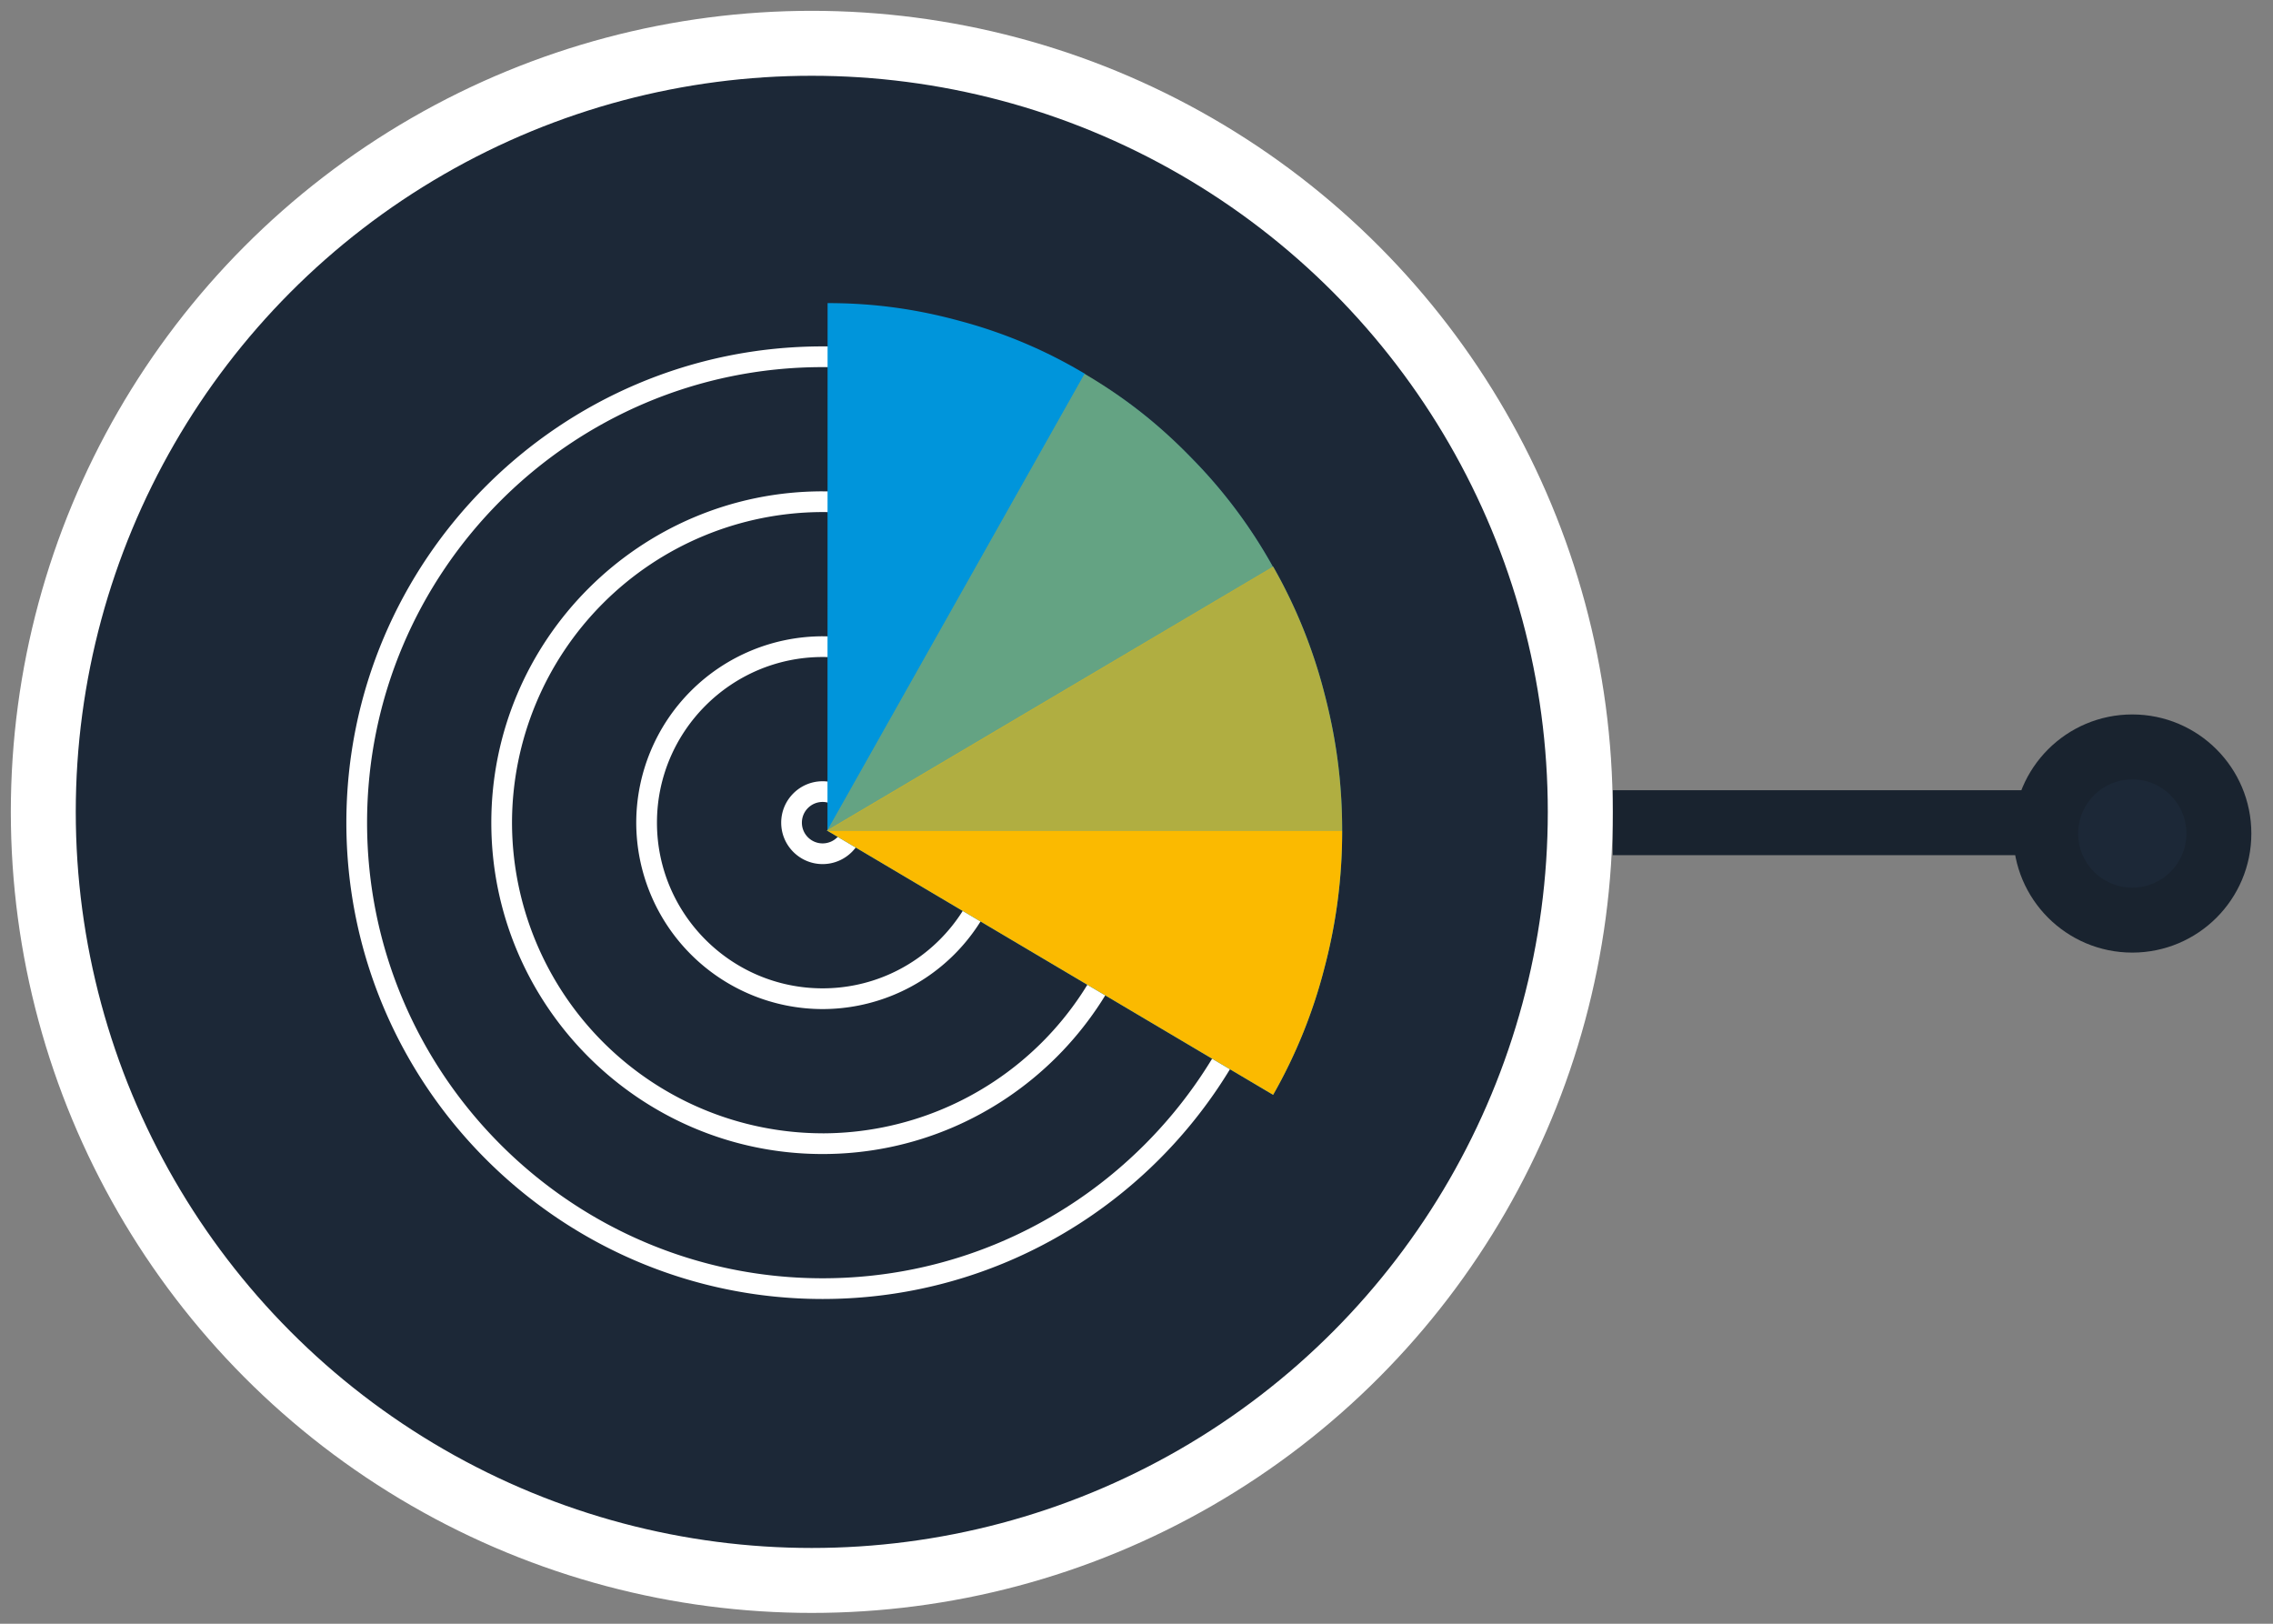 <svg xmlns="http://www.w3.org/2000/svg" width="105" height="75"  fill="none" fill-rule="evenodd"><rect width="100%" height="100%" fill="#808080" stroke="none"/><g stroke="#19232f" stroke-width="3"><path d="M74.5 38h23.01"/><circle cx="98.5" cy="38.5" r="4" fill="#1c2837"/></g><circle stroke="#fff" stroke-width="3" fill="#1c2837" cx="37.5" cy="37.5" r="35.5"/><g fill-rule="nonzero"><path d="M38 16c-12.131 0-22 9.869-22 22s9.869 22 22 22 22-9.869 22-22-9.869-22-22-22zm0 43.043c-11.603 0-21.043-9.441-21.043-21.043S26.397 16.957 38 16.957 59.043 26.397 59.043 38 49.603 59.043 38 59.043zm0-36.348c-8.439 0-15.304 6.865-15.304 15.304S29.561 53.304 38 53.304 53.304 46.439 53.304 38 46.439 22.696 38 22.696zm0 29.652A14.37 14.37 0 0 1 23.652 38 14.37 14.37 0 0 1 38 23.652 14.37 14.37 0 0 1 52.348 38 14.37 14.37 0 0 1 38 52.348zm0-22.957A8.62 8.62 0 0 0 29.391 38 8.62 8.62 0 0 0 38 46.609 8.62 8.62 0 0 0 46.609 38 8.62 8.62 0 0 0 38 29.391zm0 16.261c-4.218 0-7.652-3.434-7.652-7.652s3.434-7.652 7.652-7.652 7.652 3.434 7.652 7.652-3.434 7.652-7.652 7.652zm0-9.565c-1.055 0-1.913.858-1.913 1.913s.858 1.913 1.913 1.913 1.913-.858 1.913-1.913-.858-1.913-1.913-1.913zm0 2.87c-.528 0-.957-.428-.957-.957s.428-.957.957-.957.957.428.957.957-.428.957-.957.957z" fill="#fff"/><path d="M61.189 32.062a23.67 23.67 0 0 0-2.377-5.891l-.011.007a23.2 23.2 0 0 0-3.771-5.034c-1.538-1.576-3.031-2.752-4.912-3.865l.007-.009a22.48 22.48 0 0 0-5.749-2.436c-2.11-.581-4.089-.834-6.146-.834l-.005 24.344-.025.016.014.007-.014.023.025-.016.005.002v.014l.005-.009L58.809 50.57a23.67 23.67 0 0 0 2.377-5.891c.567-2.16.814-4.211.814-6.32s-.247-4.137-.811-6.298z" fill="#0095db"/><g fill="#fbba00"><path d="M38.199 38.36l20.613 12.21a23.67 23.67 0 0 0 2.377-5.891A24.55 24.55 0 0 0 62 38.36H38.199z"/><path d="M61.189 32.062a23.67 23.67 0 0 0-2.377-5.891L38.199 38.36H62c0-2.108-.247-4.137-.811-6.298z" opacity=".7"/><path d="M55.029 21.144a22.74 22.74 0 0 0-4.93-3.877L38.197 38.39l20.613-12.196a23.13 23.13 0 0 0-3.781-5.05z" opacity=".4"/></g></g></svg>